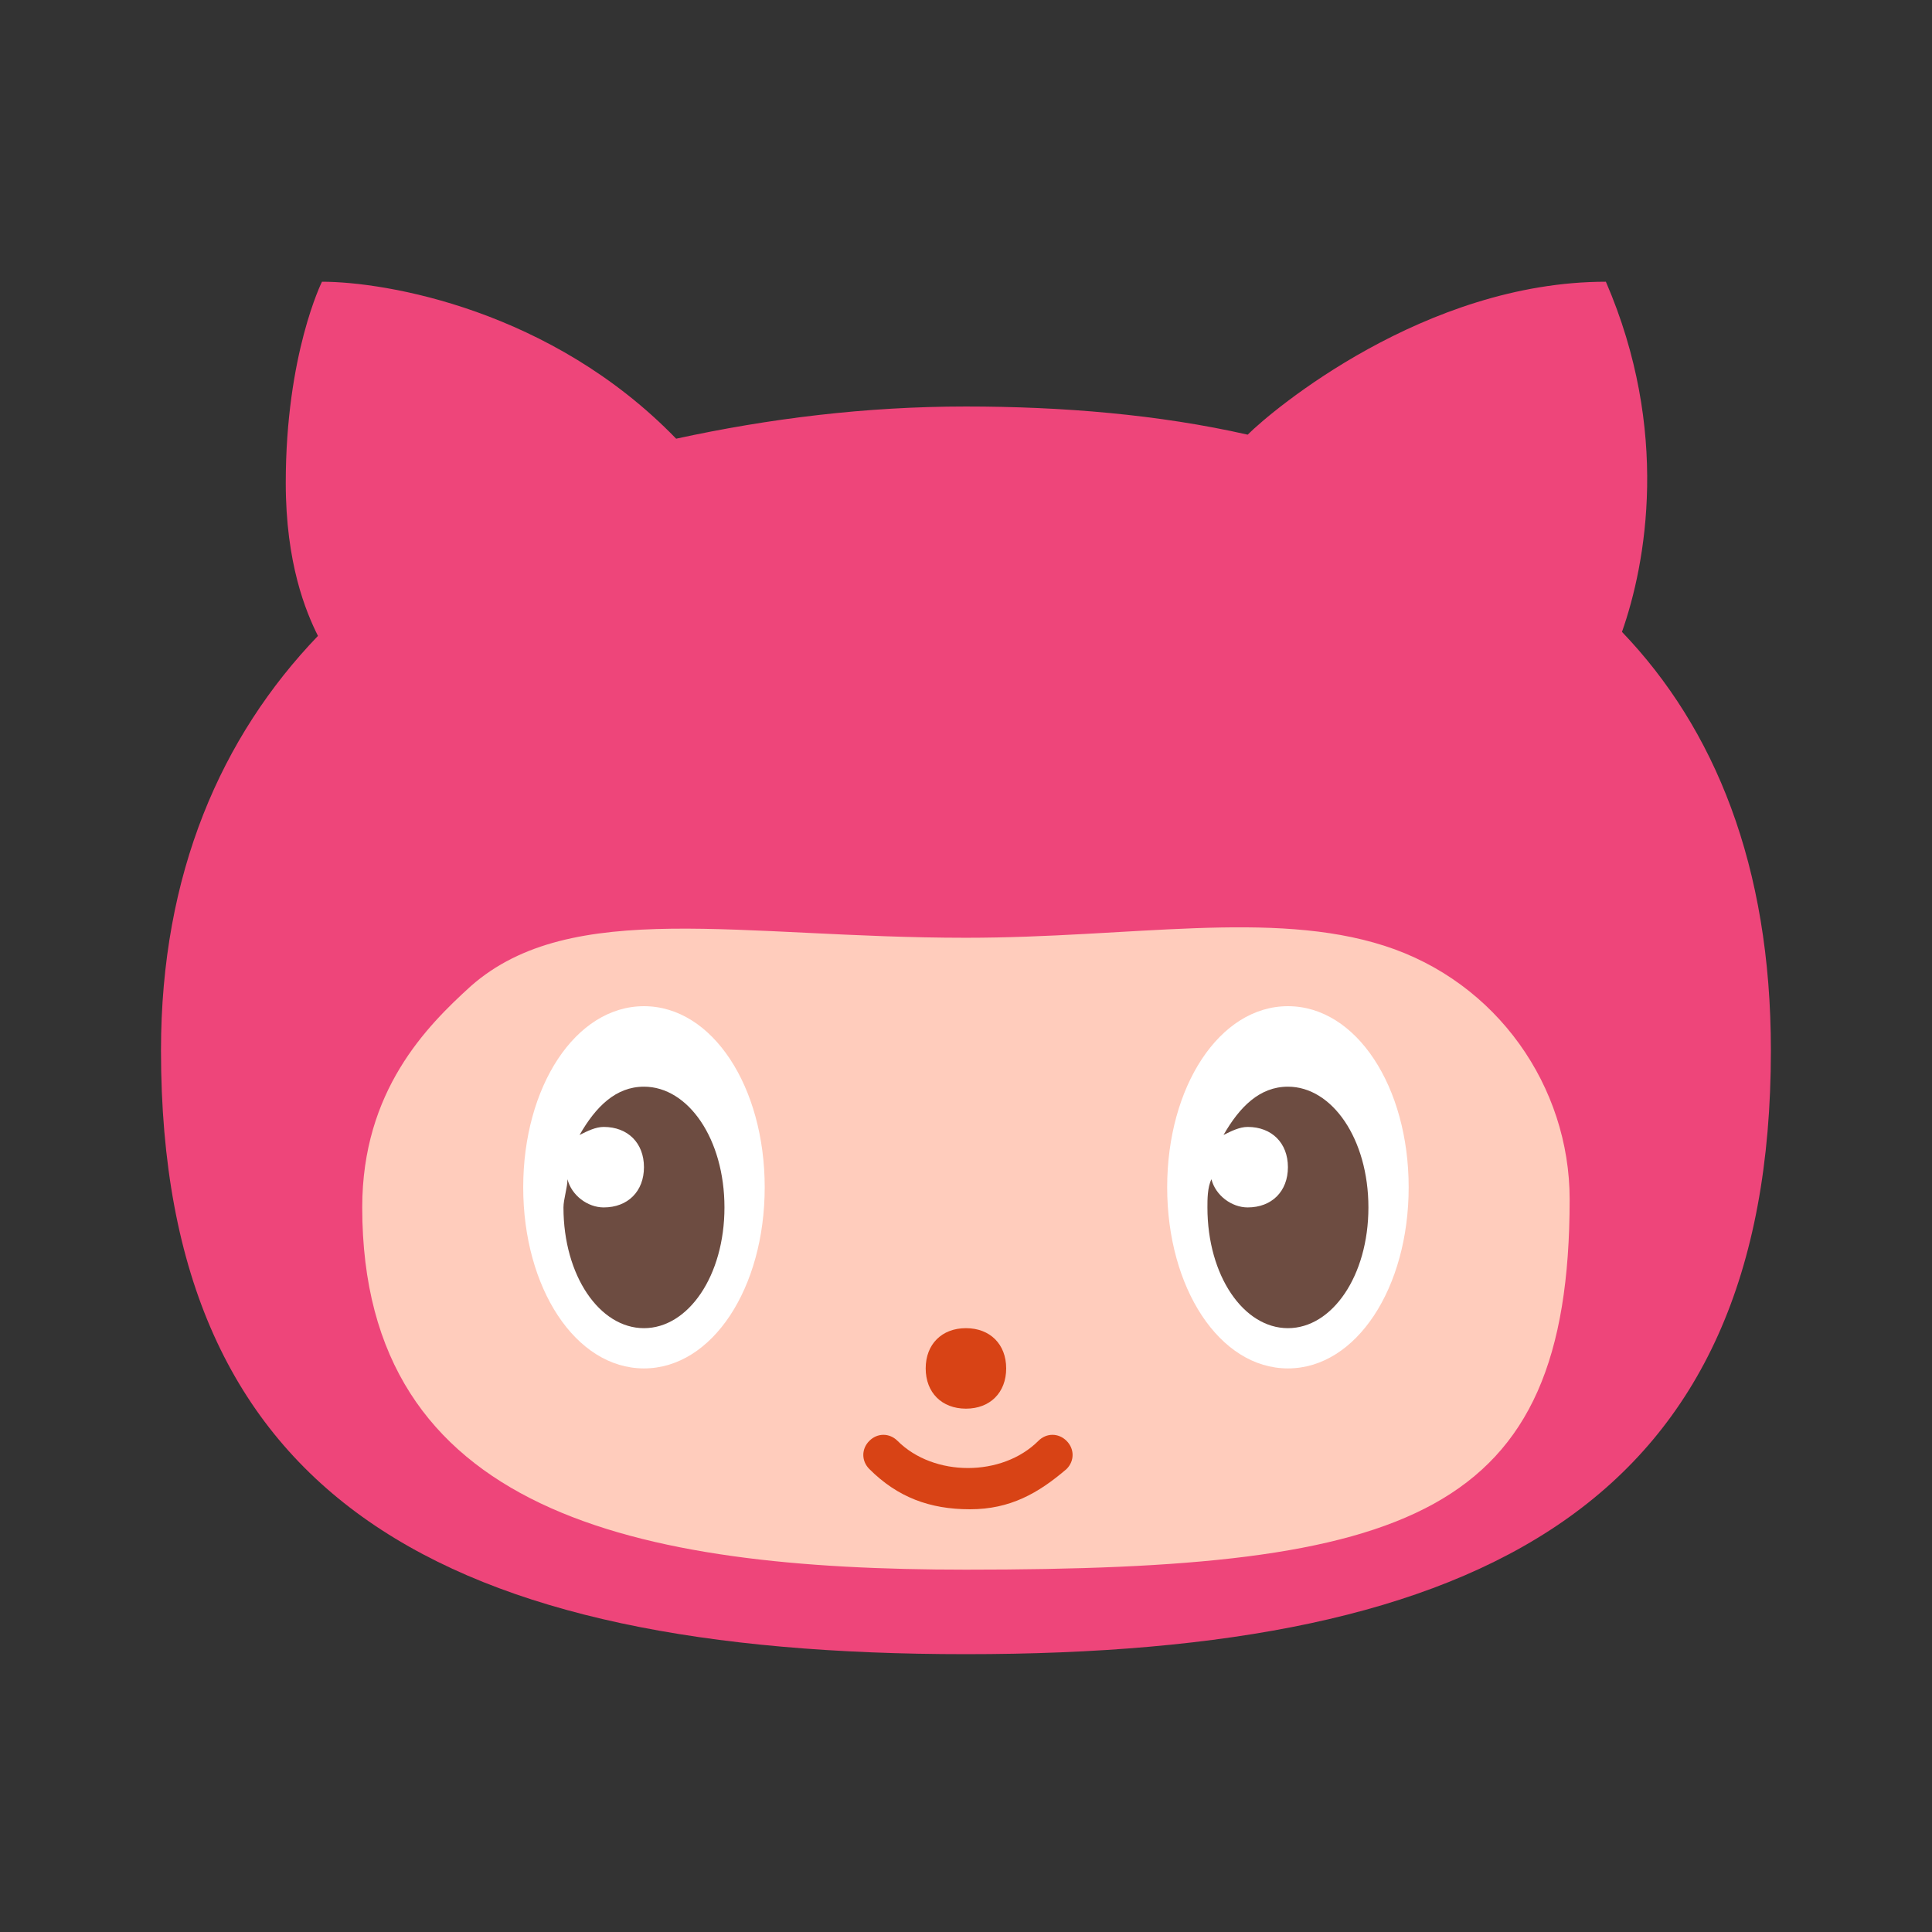 <svg xmlns="http://www.w3.org/2000/svg" xmlns:xlink="http://www.w3.org/1999/xlink" viewBox="0,0,256,256" width="240px" height="240px"><rect x="0" y="0" width="256" height="256" fill="#333333" stroke="none"/><g fill="none" fill-rule="nonzero" stroke="none" stroke-width="1" stroke-linecap="butt" stroke-linejoin="miter" stroke-miterlimit="10" stroke-dasharray="" stroke-dashoffset="0" font-family="none" font-weight="none" font-size="none" text-anchor="none" style="mix-blend-mode: normal"><g transform="scale(5.333,5.333)"><path d="M40.3,15.7c0.6,-1.7 1.2,-5 -0.4,-8.7c-4.5,0 -8.3,3.2 -8.9,3.8c-2.2,-0.5 -4.6,-0.7 -7,-0.7c-2.5,0 -4.9,0.3 -7.2,0.8c-3.1,-3.2 -7.2,-3.9 -8.8,-3.9c0,0 -0.9,1.8 -0.9,5c0,2 0.5,3.2 0.8,3.8c-2.4,2.5 -3.9,5.9 -3.9,10.3c0,11.2 7.1,15 20,15c12.9,0 20,-3.8 20,-15c0,-4.6 -1.4,-8 -3.7,-10.4z" fill="#ee457a"></path><path d="M24,39c-8.2,0 -15,-1.4 -15,-9c0,-2.9 1.6,-4.5 2.7,-5.5c2.5,-2.2 6.7,-1.2 12.3,-1.2c4.1,0 7.6,-0.7 10.4,0.2c2.8,0.9 4.6,3.5 4.6,6.3c0,7.9 -4,9.2 -15,9.2z" fill="#ffccbc"></path><path d="M25,34c0,0.6 -0.4,1 -1,1c-0.6,0 -1,-0.4 -1,-1c0,-0.6 0.4,-1 1,-1c0.6,0 1,0.4 1,1zM26.5,36.5c0.2,-0.2 0.2,-0.5 0,-0.7c-0.2,-0.2 -0.5,-0.2 -0.7,0c-0.9,0.9 -2.6,0.9 -3.5,0c-0.2,-0.2 -0.5,-0.2 -0.7,0c-0.2,0.2 -0.2,0.5 0,0.7c0.7,0.7 1.5,1 2.5,1c1,0 1.7,-0.4 2.4,-1z" fill="#d84315"></path><path d="M19,29.5c0,2.5 -1.3,4.5 -3,4.5c-1.7,0 -3,-2 -3,-4.5c0,-2.5 1.3,-4.5 3,-4.5c1.7,0 3,2 3,4.5zM32,25c-1.7,0 -3,2 -3,4.5c0,2.5 1.3,4.5 3,4.5c1.7,0 3,-2 3,-4.5c0,-2.5 -1.3,-4.5 -3,-4.5z" fill="#ffffff"></path><path d="M34,30c0,1.7 -0.9,3 -2,3c-1.1,0 -2,-1.3 -2,-3c0,-0.2 0,-0.5 0.1,-0.7c0.1,0.4 0.5,0.7 0.9,0.7c0.6,0 1,-0.4 1,-1c0,-0.6 -0.4,-1 -1,-1c-0.2,0 -0.4,0.1 -0.6,0.2c0.4,-0.7 0.9,-1.2 1.6,-1.2c1.1,0 2,1.3 2,3zM16,27c-0.7,0 -1.2,0.5 -1.6,1.2c0.2,-0.1 0.4,-0.2 0.6,-0.2c0.6,0 1,0.4 1,1c0,0.6 -0.4,1 -1,1c-0.4,0 -0.8,-0.3 -0.9,-0.7c0,0.2 -0.1,0.5 -0.1,0.7c0,1.7 0.9,3 2,3c1.1,0 2,-1.3 2,-3c0,-1.7 -0.9,-3 -2,-3z" fill="#6d4c41"></path></g></g></svg>